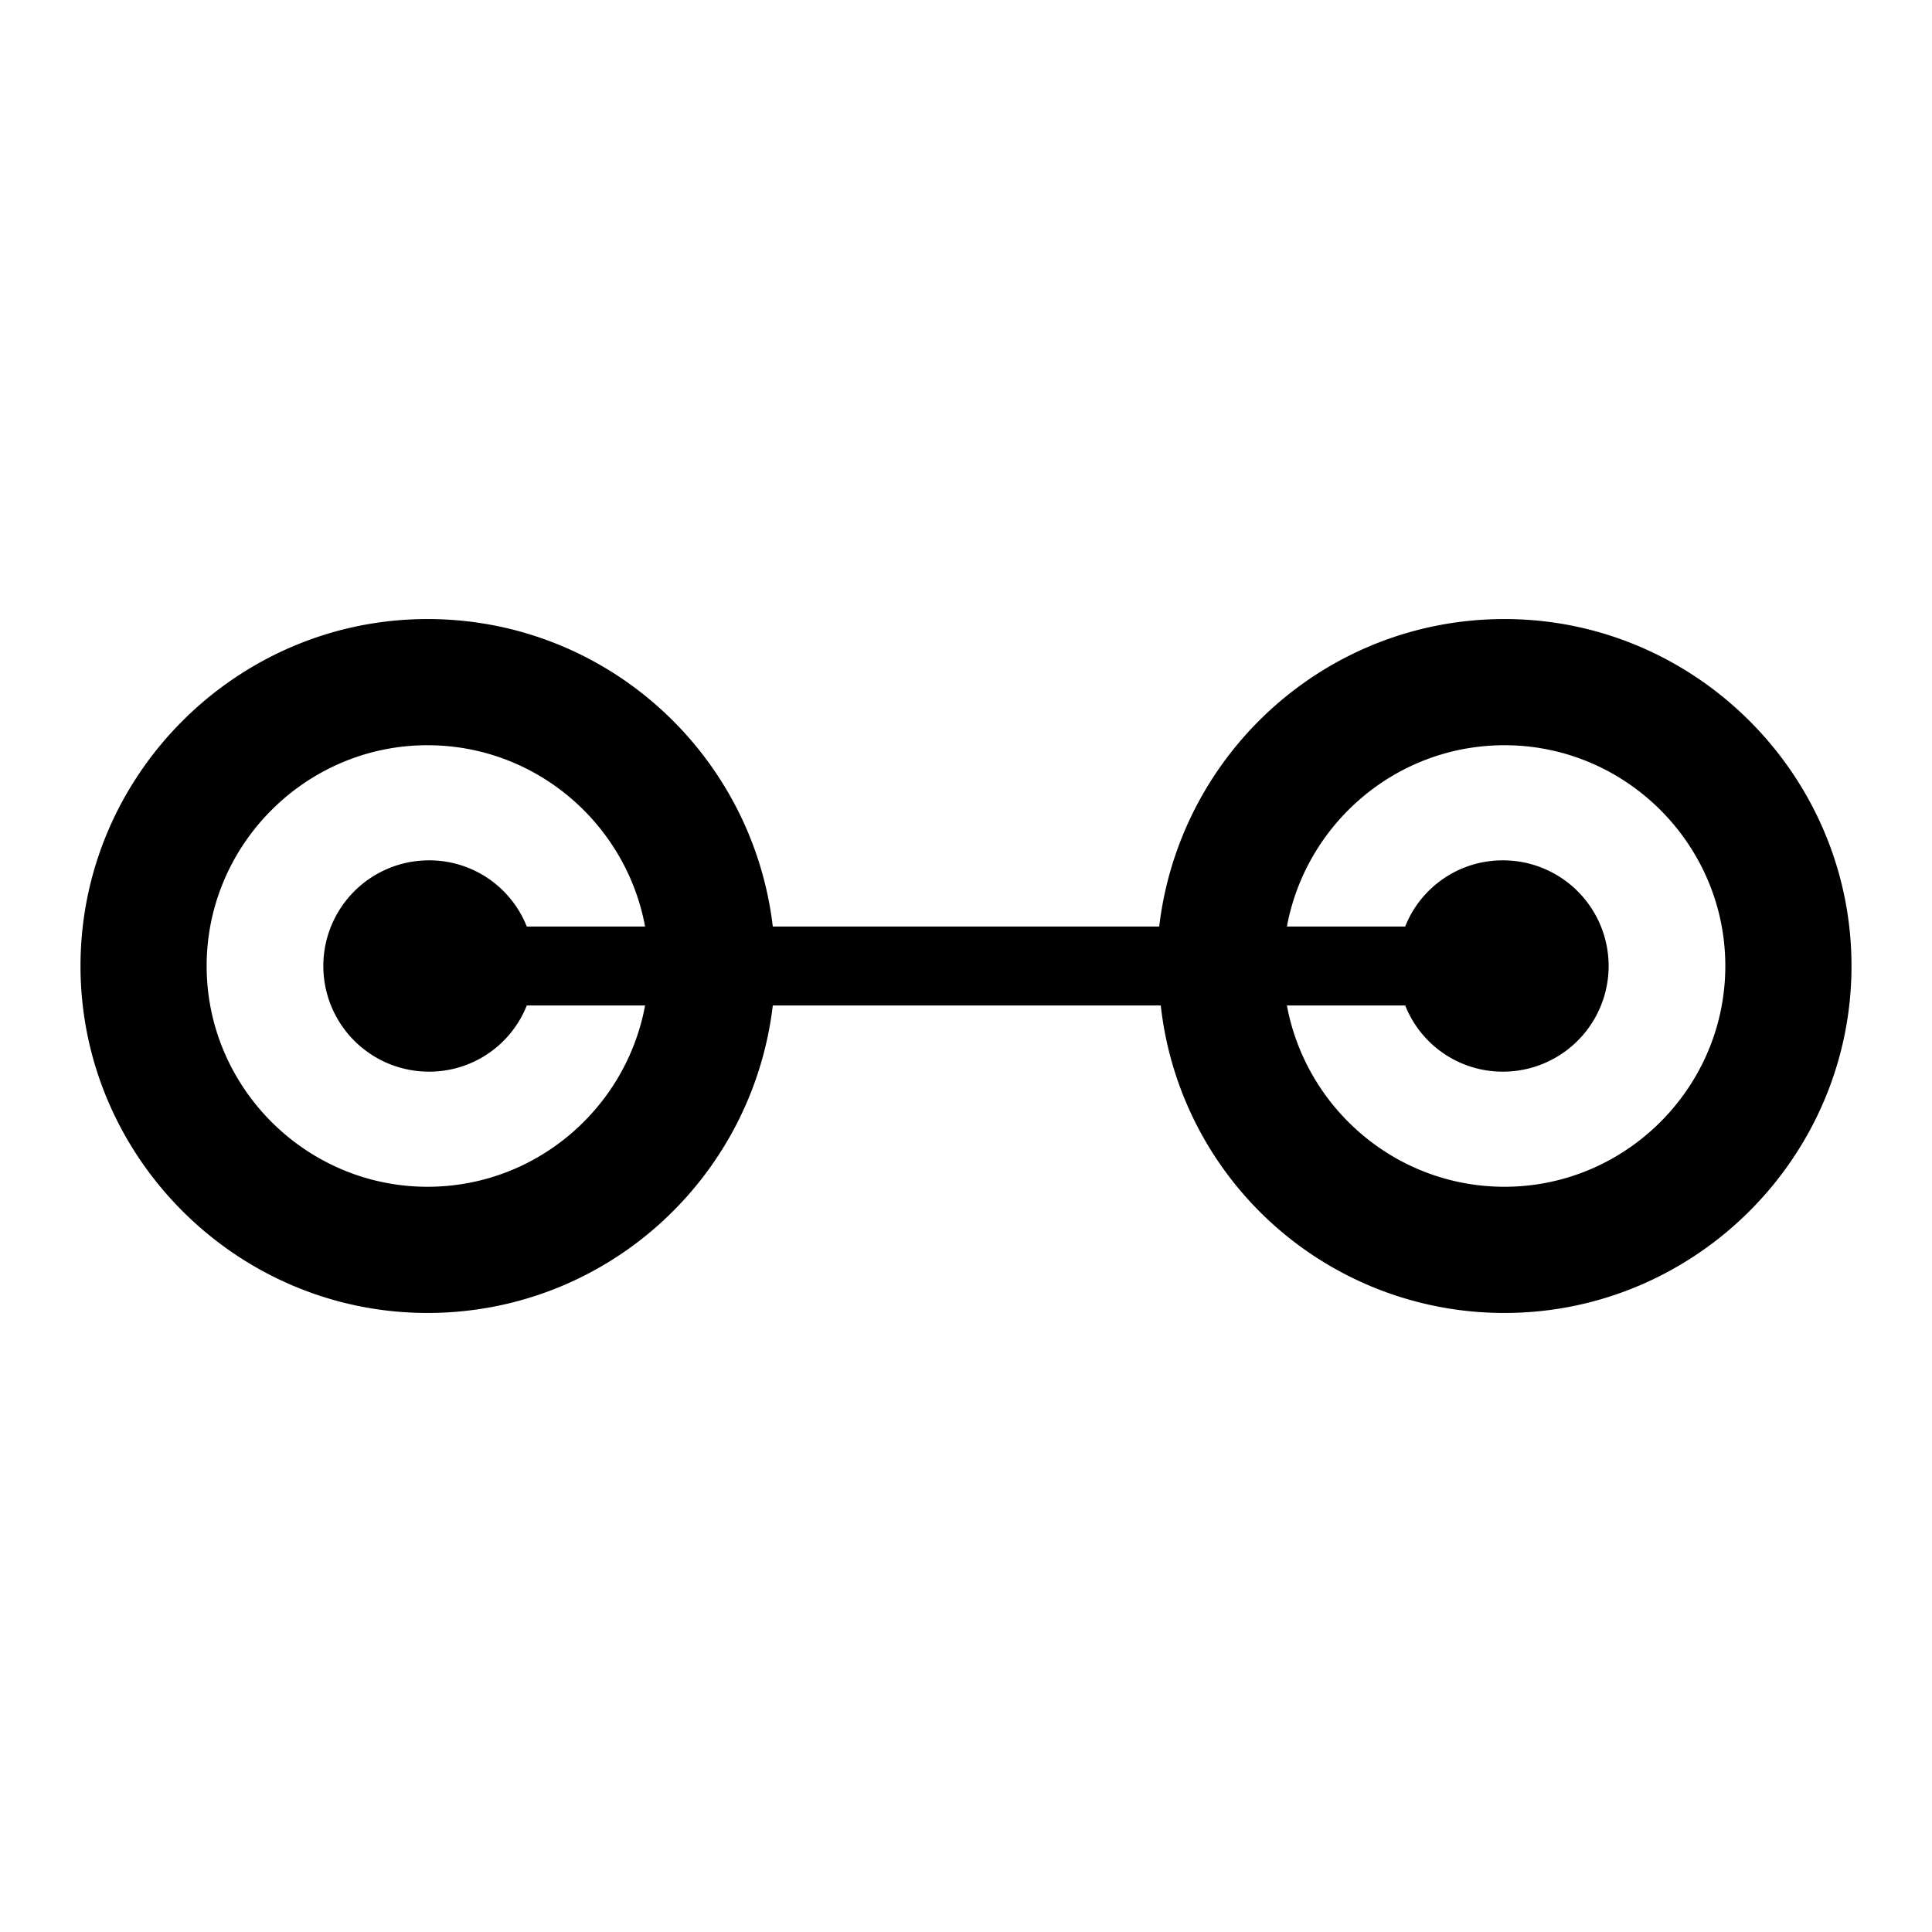 <svg viewBox="0 0 48 48" class="createSvgIcon__Svg-sc-1l8xi8d-0 loXvaP ability-icon"><path d="M37.38 15.38c-4.427 0-8.071 3.33-8.58 7.64h-9.6c-.509-4.31-4.153-7.64-8.58-7.64C5.879 15.38 2 19.26 2 24c0 4.74 3.879 8.62 8.62 8.62 4.427 0 8.071-3.33 8.58-7.64h9.639a8.58 8.58 0 0 0 8.541 7.64c4.741 0 8.62-3.88 8.62-8.62 0-4.74-3.879-8.62-8.62-8.62ZM10.62 29.485c-3.017 0-5.486-2.468-5.486-5.485 0-3.017 2.469-5.485 5.486-5.485 2.703 0 4.937 1.959 5.407 4.505h-2.939a2.605 2.605 0 0 0-2.43-1.645 2.625 2.625 0 0 0 0 5.25 2.605 2.605 0 0 0 2.43-1.645h2.939c-.47 2.546-2.704 4.505-5.407 4.505Zm26.76 0c-2.703 0-4.937-1.959-5.407-4.505h2.939a2.605 2.605 0 0 0 2.429 1.645 2.625 2.625 0 0 0 0-5.25 2.605 2.605 0 0 0-2.43 1.645h-2.938c.47-2.546 2.704-4.505 5.407-4.505 3.017 0 5.485 2.468 5.485 5.485 0 3.017-2.468 5.485-5.485 5.485Z"/></svg>